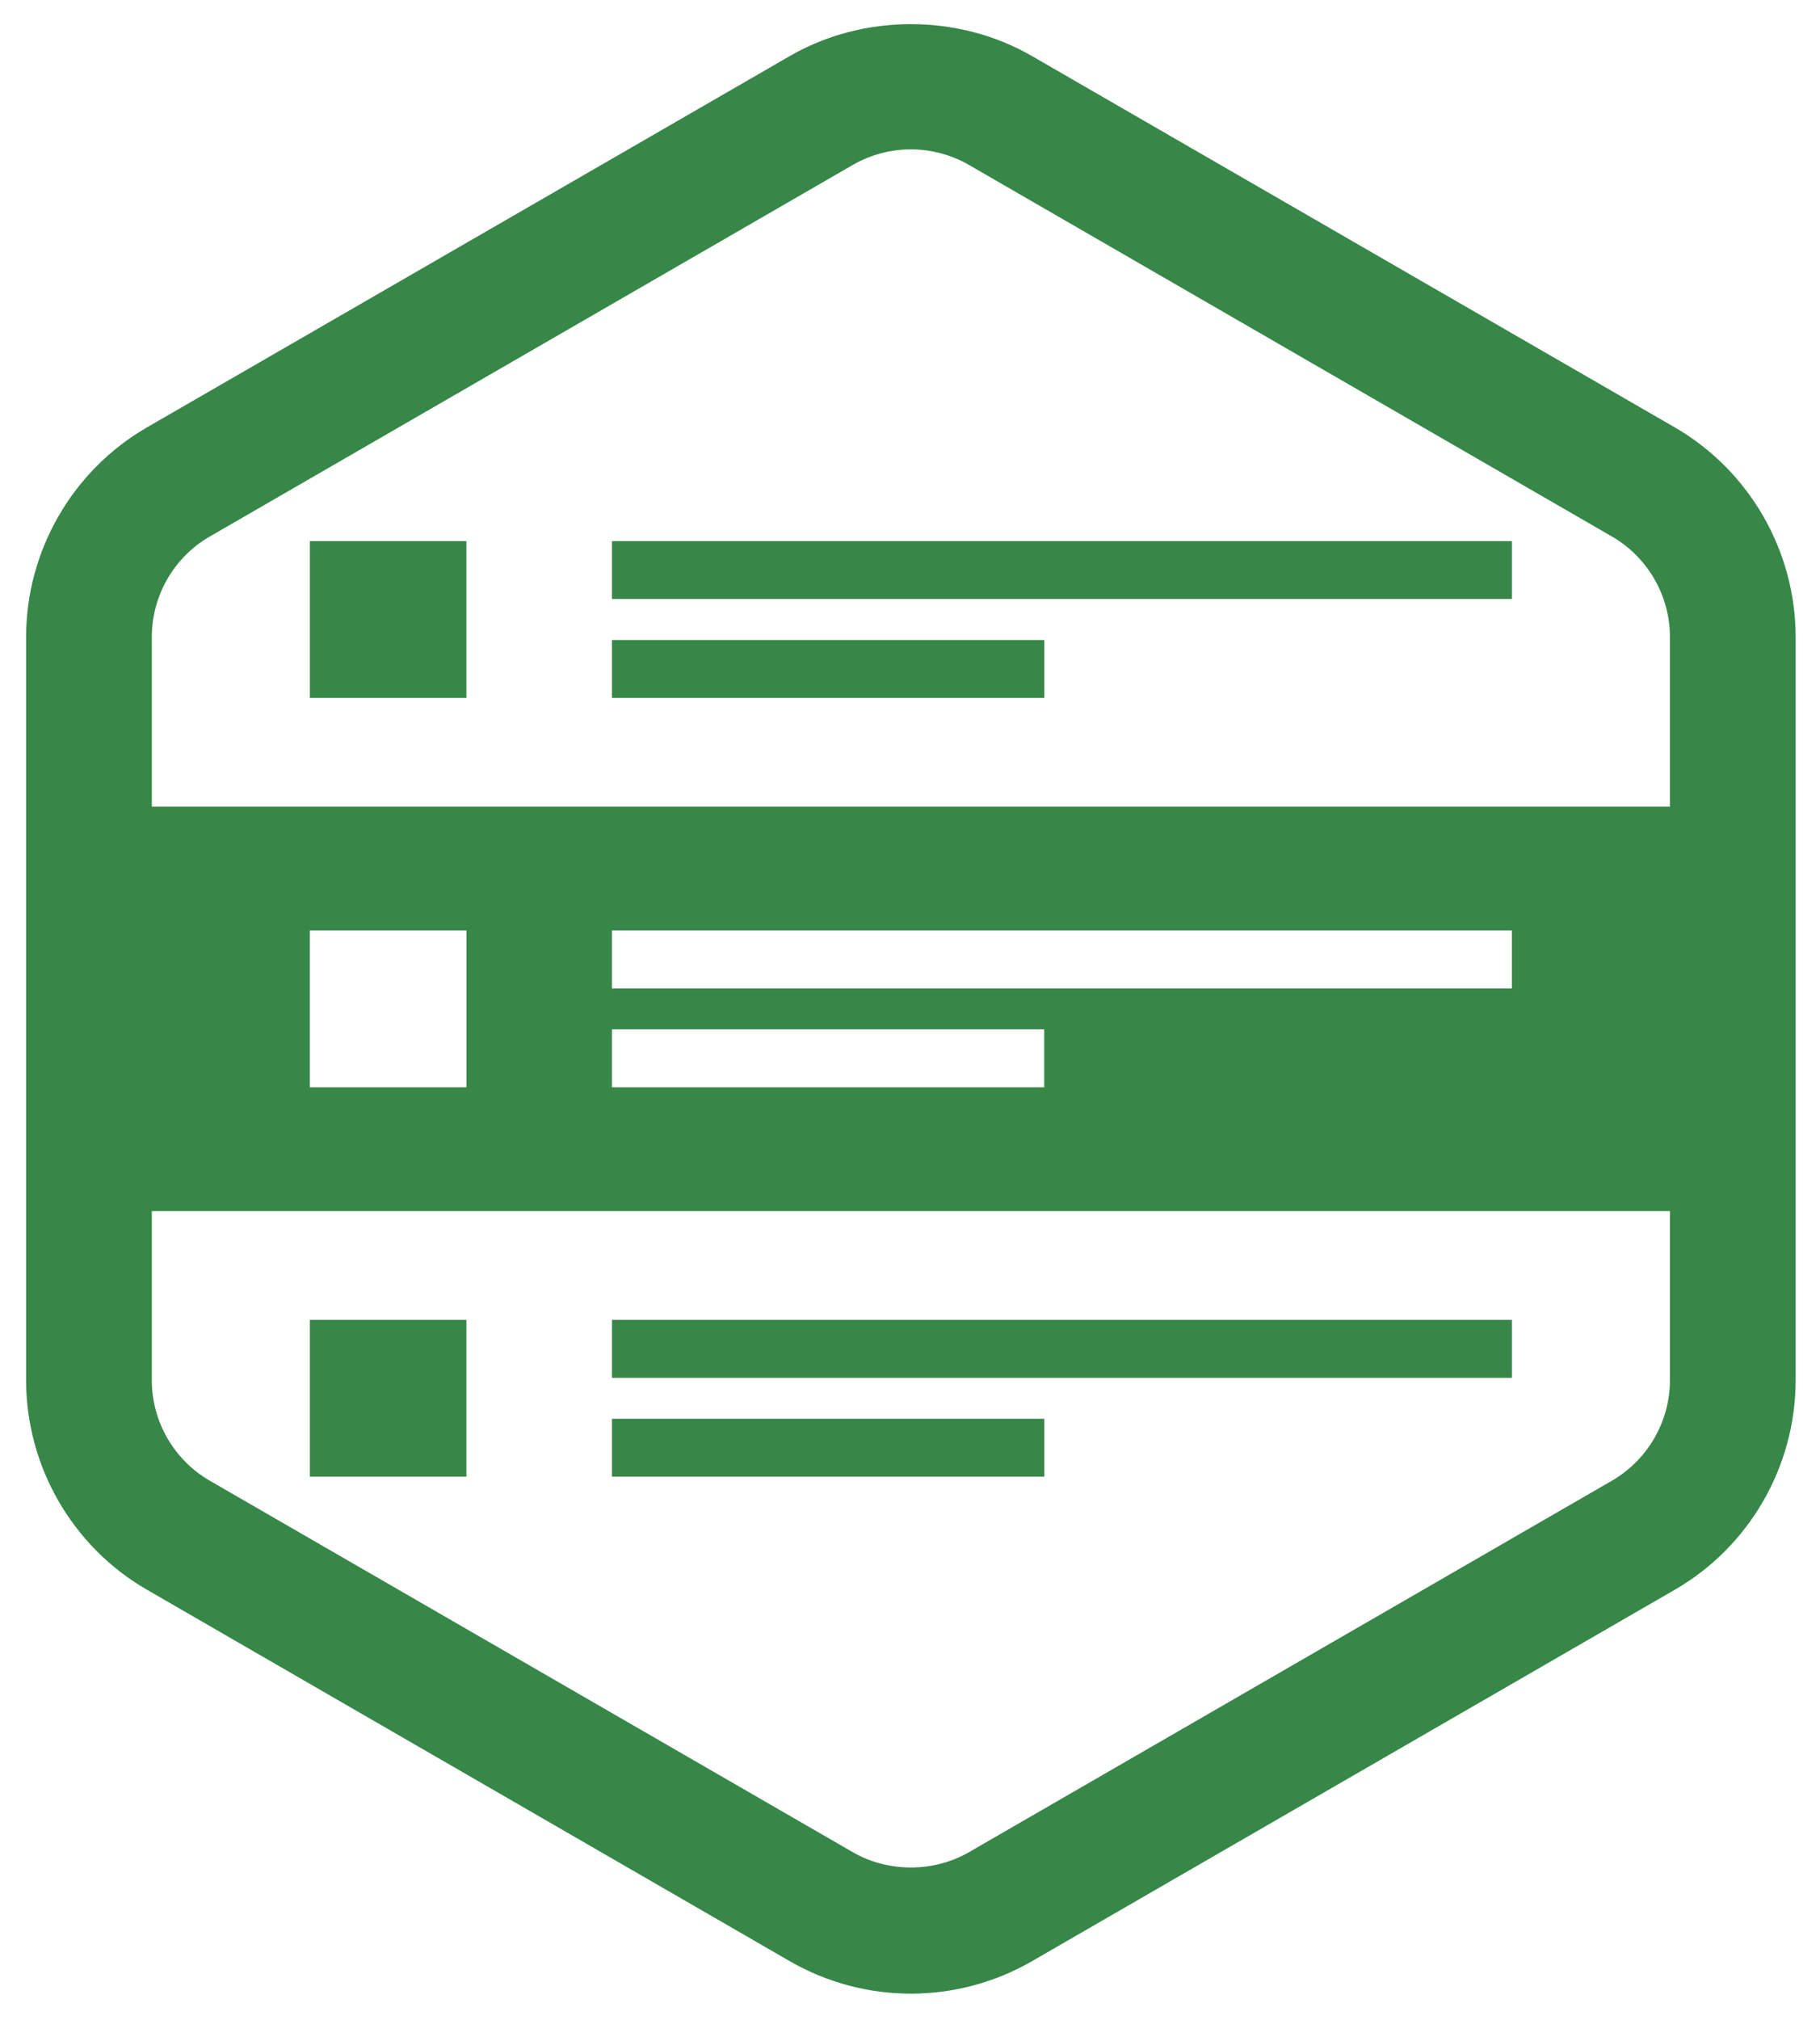 <?xml version="1.0" encoding="UTF-8" standalone="no"?>
<svg
   xmlns:dc="http://purl.org/dc/elements/1.1/"
   xmlns:cc="http://creativecommons.org/ns#"
   xmlns:rdf="http://www.w3.org/1999/02/22-rdf-syntax-ns#"
   xmlns:svg="http://www.w3.org/2000/svg"
   xmlns="http://www.w3.org/2000/svg"
   viewBox="0 0 72.744 80.69"
   height="80.69"
   width="72.744"
   xml:space="preserve"
   id="svg2"
   version="1.1"><defs
     id="defs6"><clipPath
       id="clipPath28"
       clipPathUnits="userSpaceOnUse"><path
         id="path26"
         d="M 0,0 H 596 V 842 H 0 Z" /></clipPath><clipPath
       id="clipPath56"
       clipPathUnits="userSpaceOnUse"><path
         id="path54"
         d="M 0,0 H 596 V 842 H 0 Z" /></clipPath><clipPath
       id="clipPath74"
       clipPathUnits="userSpaceOnUse"><path
         id="path72"
         d="M 0,0 H 596 V 842 H 0 Z" /></clipPath><clipPath
       id="clipPath110"
       clipPathUnits="userSpaceOnUse"><path
         id="path108"
         d="M 0,0 H 596 V 842 H 0 Z" /></clipPath><clipPath
       id="clipPath130"
       clipPathUnits="userSpaceOnUse"><path
         id="path128"
         d="M 0,0 H 596 V 842 H 0 Z" /></clipPath><clipPath
       id="clipPath166"
       clipPathUnits="userSpaceOnUse"><path
         id="path164"
         d="M 0,0 H 596 V 842 H 0 Z" /></clipPath><clipPath
       id="clipPath190"
       clipPathUnits="userSpaceOnUse"><path
         id="path188"
         d="M 0,0 H 596 V 842 H 0 Z" /></clipPath><clipPath
       id="clipPath220"
       clipPathUnits="userSpaceOnUse"><path
         id="path218"
         d="M 0,0 H 596 V 842 H 0 Z" /></clipPath><clipPath
       id="clipPath664"
       clipPathUnits="userSpaceOnUse"><path
         id="path662"
         d="M 0,0 H 596 V 842 H 0 Z" /></clipPath></defs><g
     transform="matrix(1.333,0,0,1.333,176.248,-138.261)"
     id="g10"><path
       d="m -122.929,119.936 h 4.695 v 4.699 h -4.695 z"
       style="fill:#378748;fill-opacity:1;fill-rule:nonzero;stroke:none"
       id="path96" /><path
       d="m -113.87,119.936 h 26.984 v 1.734 h -26.984 z"
       style="fill:#378748;fill-opacity:1;fill-rule:nonzero;stroke:none"
       id="path98" /><path
       d="m -113.87,122.901 h 12.965 v 1.734 h -12.965 z"
       style="fill:#378748;fill-opacity:1;fill-rule:nonzero;stroke:none"
       id="path100" /><g
       transform="translate(-293.413,-0.892)"
       style="fill:#378748;fill-opacity:1"
       id="g102"><g
         style="fill:#378748;fill-opacity:1"
         id="g104"><g
           style="fill:#378748;fill-opacity:1"
           id="g106"
           clip-path="url(#clipPath110)"><g
             style="fill:#378748;fill-opacity:1"
             id="g112"><path
               d="m 209.527,148.984 -19.281,11.133 c -1.058,0.61 -2.422,0.61 -3.48,0 l -19.282,-11.133 c -1.074,-0.621 -1.738,-1.773 -1.738,-3.011 v -5.067 h 45.52 v 5.067 c 0,1.238 -0.668,2.39 -1.739,3.011 M 175.18,137.195 h -4.696 v -4.699 h 4.696 z m 17.324,0 h -12.961 v -1.738 h 12.961 z m -12.961,-4.699 h 26.984 v 1.738 h -26.984 z m -12.059,-11.805 19.282,-11.136 c 0.531,-0.305 1.129,-0.465 1.738,-0.465 0.609,0 1.211,0.16 1.742,0.465 l 19.281,11.136 c 1.071,0.618 1.739,1.77 1.739,3.012 v 5.082 h -45.52 v -5.082 c 0,-1.242 0.664,-2.394 1.738,-3.012 m 43.93,-3.269 -19.285,-11.133 c -2.199,-1.269 -5.047,-1.269 -7.246,0 l -19.285,11.133 c -2.235,1.293 -3.621,3.699 -3.621,6.281 v 22.27 c 0,2.582 1.386,4.988 3.621,6.277 l 19.285,11.137 c 1.101,0.633 2.351,0.968 3.621,0.968 1.273,0 2.527,-0.335 3.625,-0.968 l 19.285,-11.137 c 2.234,-1.289 3.621,-3.695 3.621,-6.277 v -22.27 c 0,-2.582 -1.387,-4.988 -3.621,-6.281"
               style="fill:#378748;fill-opacity:1;fill-rule:nonzero;stroke:none"
               id="path114" /></g></g></g></g><path
       d="m -122.929,143.272 h 4.695 v 4.699 h -4.695 z"
       style="fill:#378748;fill-opacity:1;fill-rule:nonzero;stroke:none"
       id="path116" /><path
       d="m -113.87,143.272 h 26.984 v 1.738 h -26.984 z"
       style="fill:#378748;fill-opacity:1;fill-rule:nonzero;stroke:none"
       id="path118" /><path
       d="m -113.87,146.237 h 12.965 v 1.734 h -12.965 z"
       style="fill:#378748;fill-opacity:1;fill-rule:nonzero;stroke:none"
       id="path120" /></g></svg>